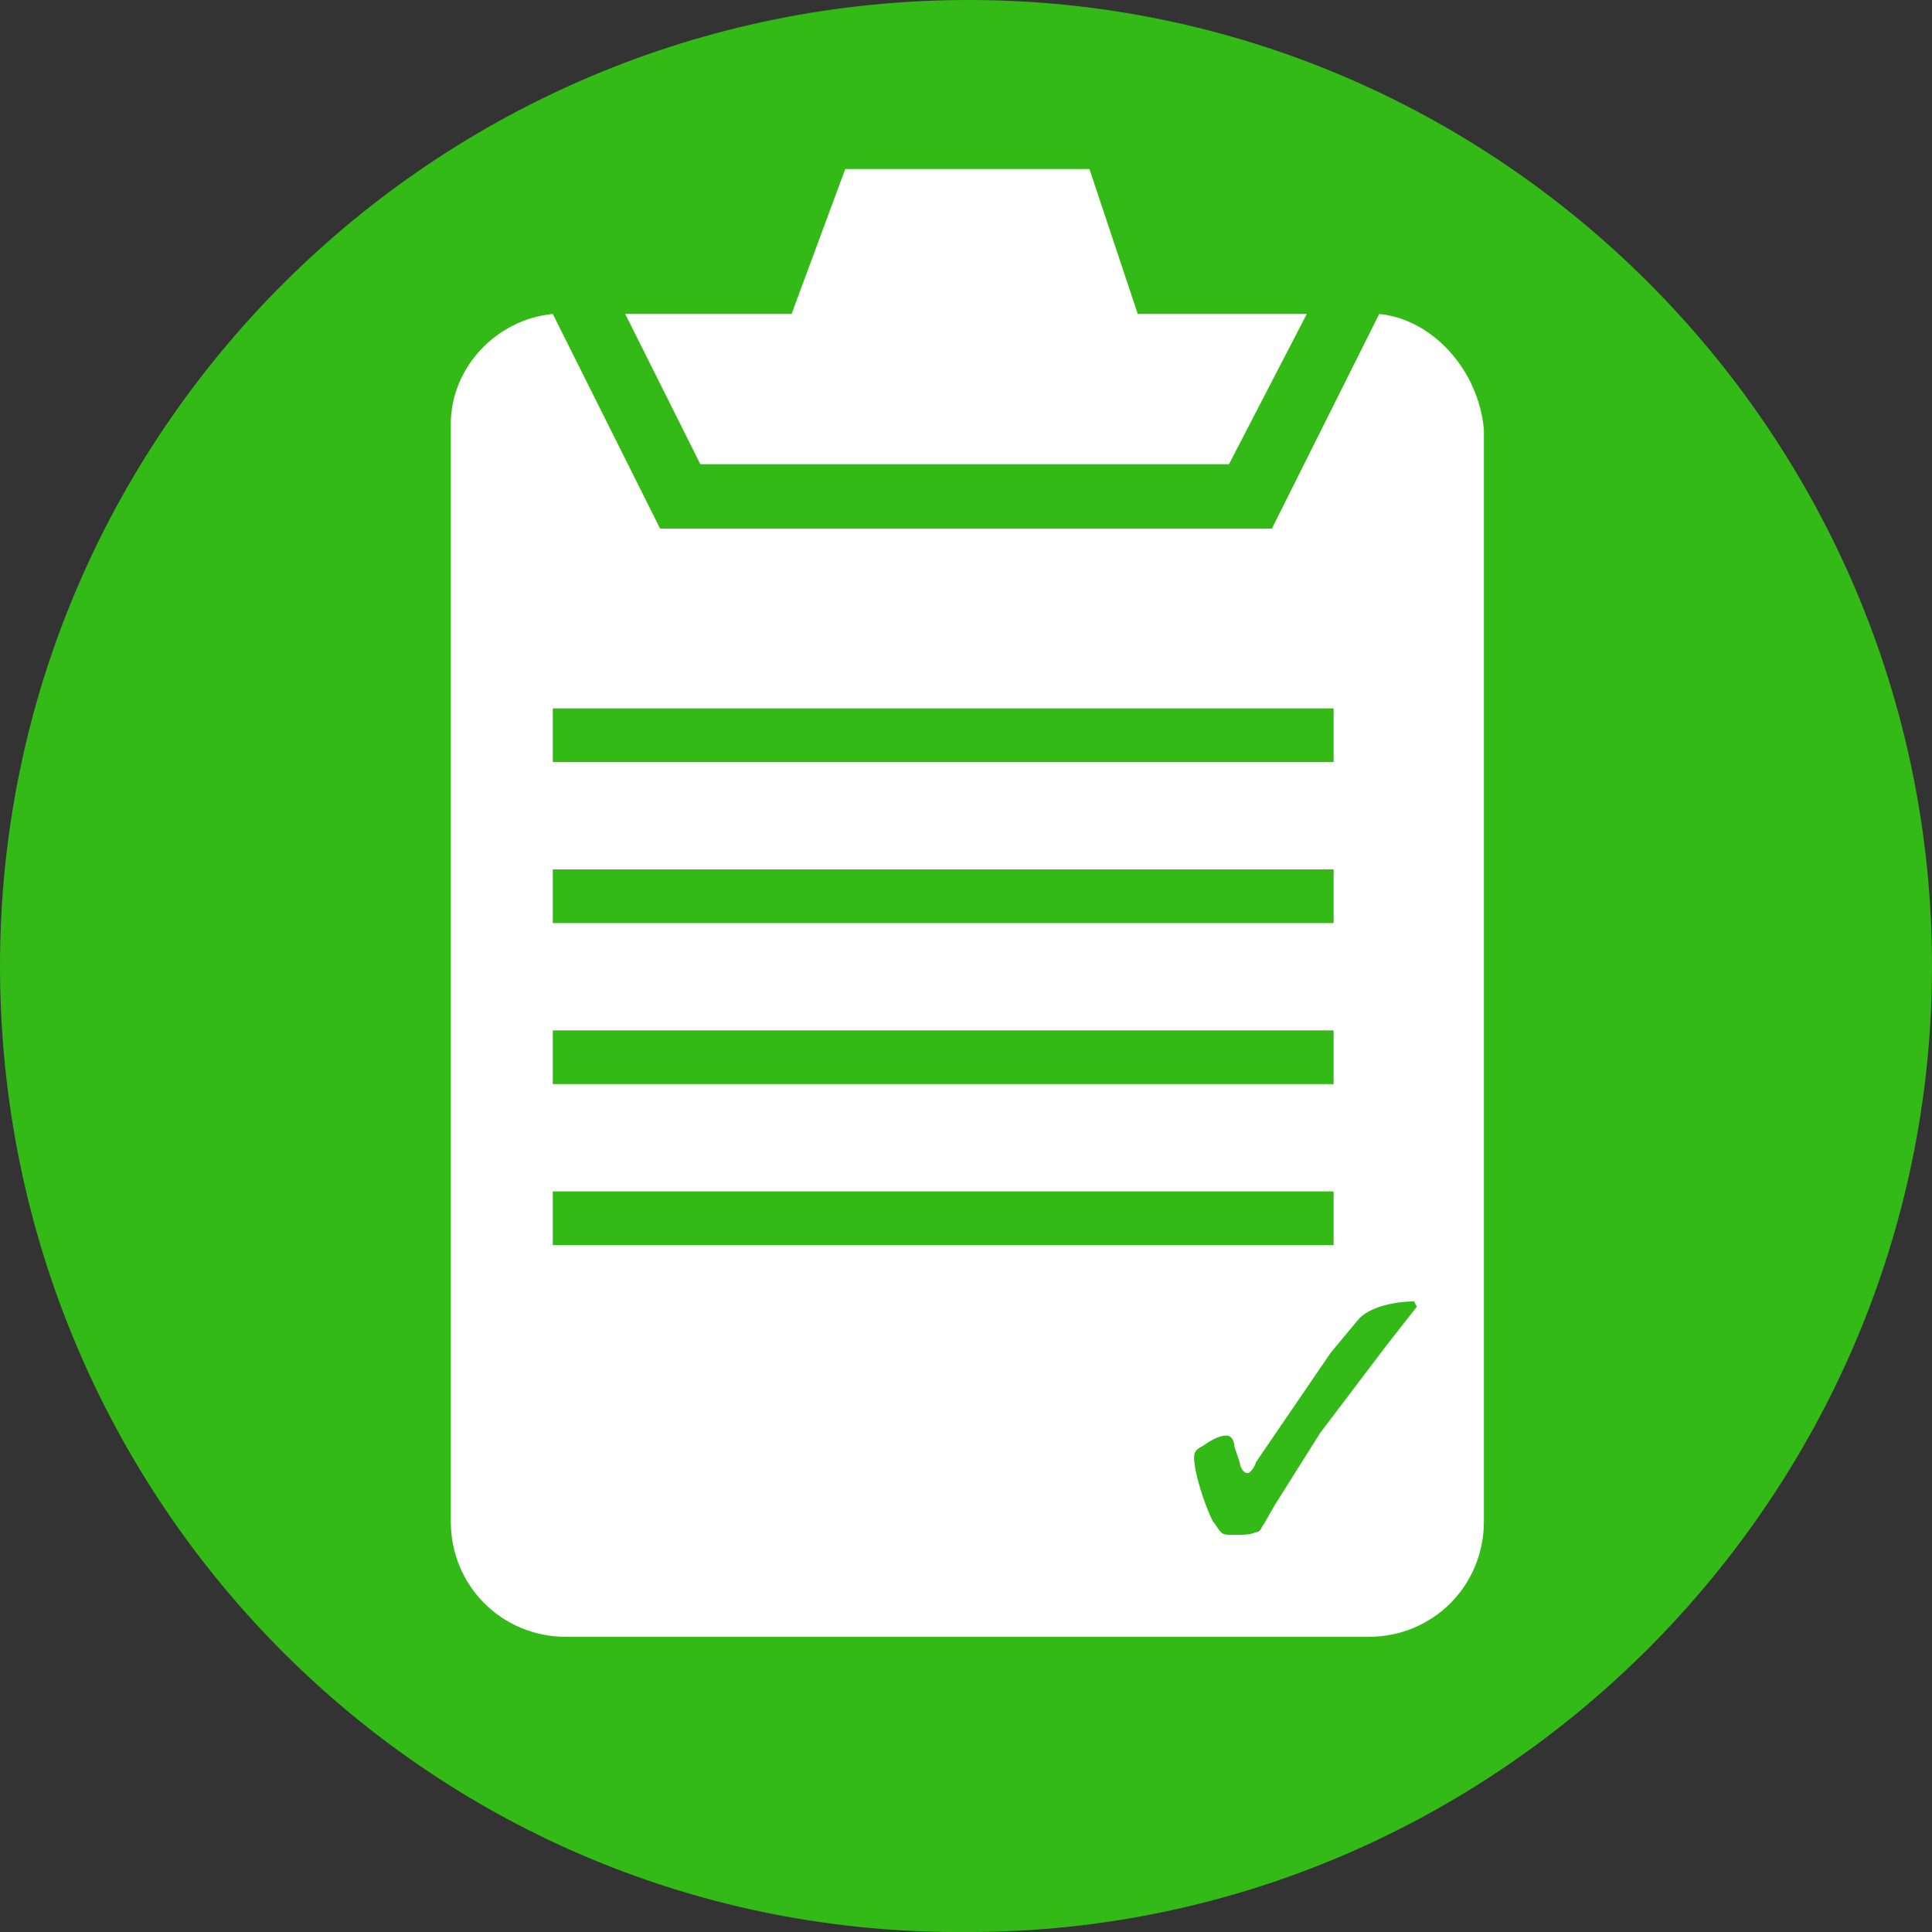 <?xml version="1.0" encoding="utf-8"?>
<!-- Generator: Adobe Illustrator 18.1.1, SVG Export Plug-In . SVG Version: 6.00 Build 0)  -->
<svg version="1.1" id="Layer_1" xmlns="http://www.w3.org/2000/svg" xmlns:xlink="http://www.w3.org/1999/xlink" x="0px" y="0px"
	 viewBox="270 360 72 72" enable-background="new 270 360 72 72" xml:space="preserve">
<rect x="270" y="360" width="72" height="72" fill="#333333" stroke="none"/>
<path fill="#33BA17" d="M270,396c0-19.9,16.2-36,36.1-36c19.8,0,35.9,16.2,35.9,36s-16.2,36-35.9,36C286.1,432.2,270,416,270,396"/>
<polygon fill="#FFFFFF" points="315.8,377.3 318.7,371.7 312.4,371.7 310.6,366.3 301.5,366.3 299.5,371.7 293.3,371.7 296.1,377.3 
	"/>
<path fill="#FFFFFF" d="M321.4,371.7l-4,8h-22.8l-4-8c-2.1,0.2-3.8,2-3.8,4.1v40.9c0,2.4,1.9,4.3,4.3,4.3h29.9
	c2.4,0,4.3-1.9,4.3-4.3V376C325.1,373.8,323.4,371.9,321.4,371.7z M290.6,386.4h29.1v2h-29.1V386.4z M290.6,392.4h29.1v2h-29.1
	V392.4z M290.6,398.4h29.1v2h-29.1V398.4z M290.6,406.4v-2h29.1v2H290.6z M321.7,410.1l-2.5,3.3l-1.7,2.7l-0.4,0.7
	c-0.1,0.1-0.1,0.3-0.3,0.3c-0.2,0.1-0.5,0.1-0.7,0.1c-0.4,0-0.5,0-0.6-0.1c-0.1-0.1-0.2-0.3-0.3-0.4c-0.3-0.6-0.7-1.8-0.7-2.4
	c0-0.2,0.1-0.3,0.3-0.4c0.3-0.2,0.6-0.4,0.9-0.4c0.2,0,0.3,0.2,0.3,0.4l0.2,0.6c0,0.1,0.1,0.4,0.3,0.4c0.1,0,0.3-0.3,0.3-0.4
	l2.8-4.1l1-1.2c0.4-0.5,1.4-0.7,2.1-0.7l0.1,0.2L321.7,410.1z"/>
</svg>
